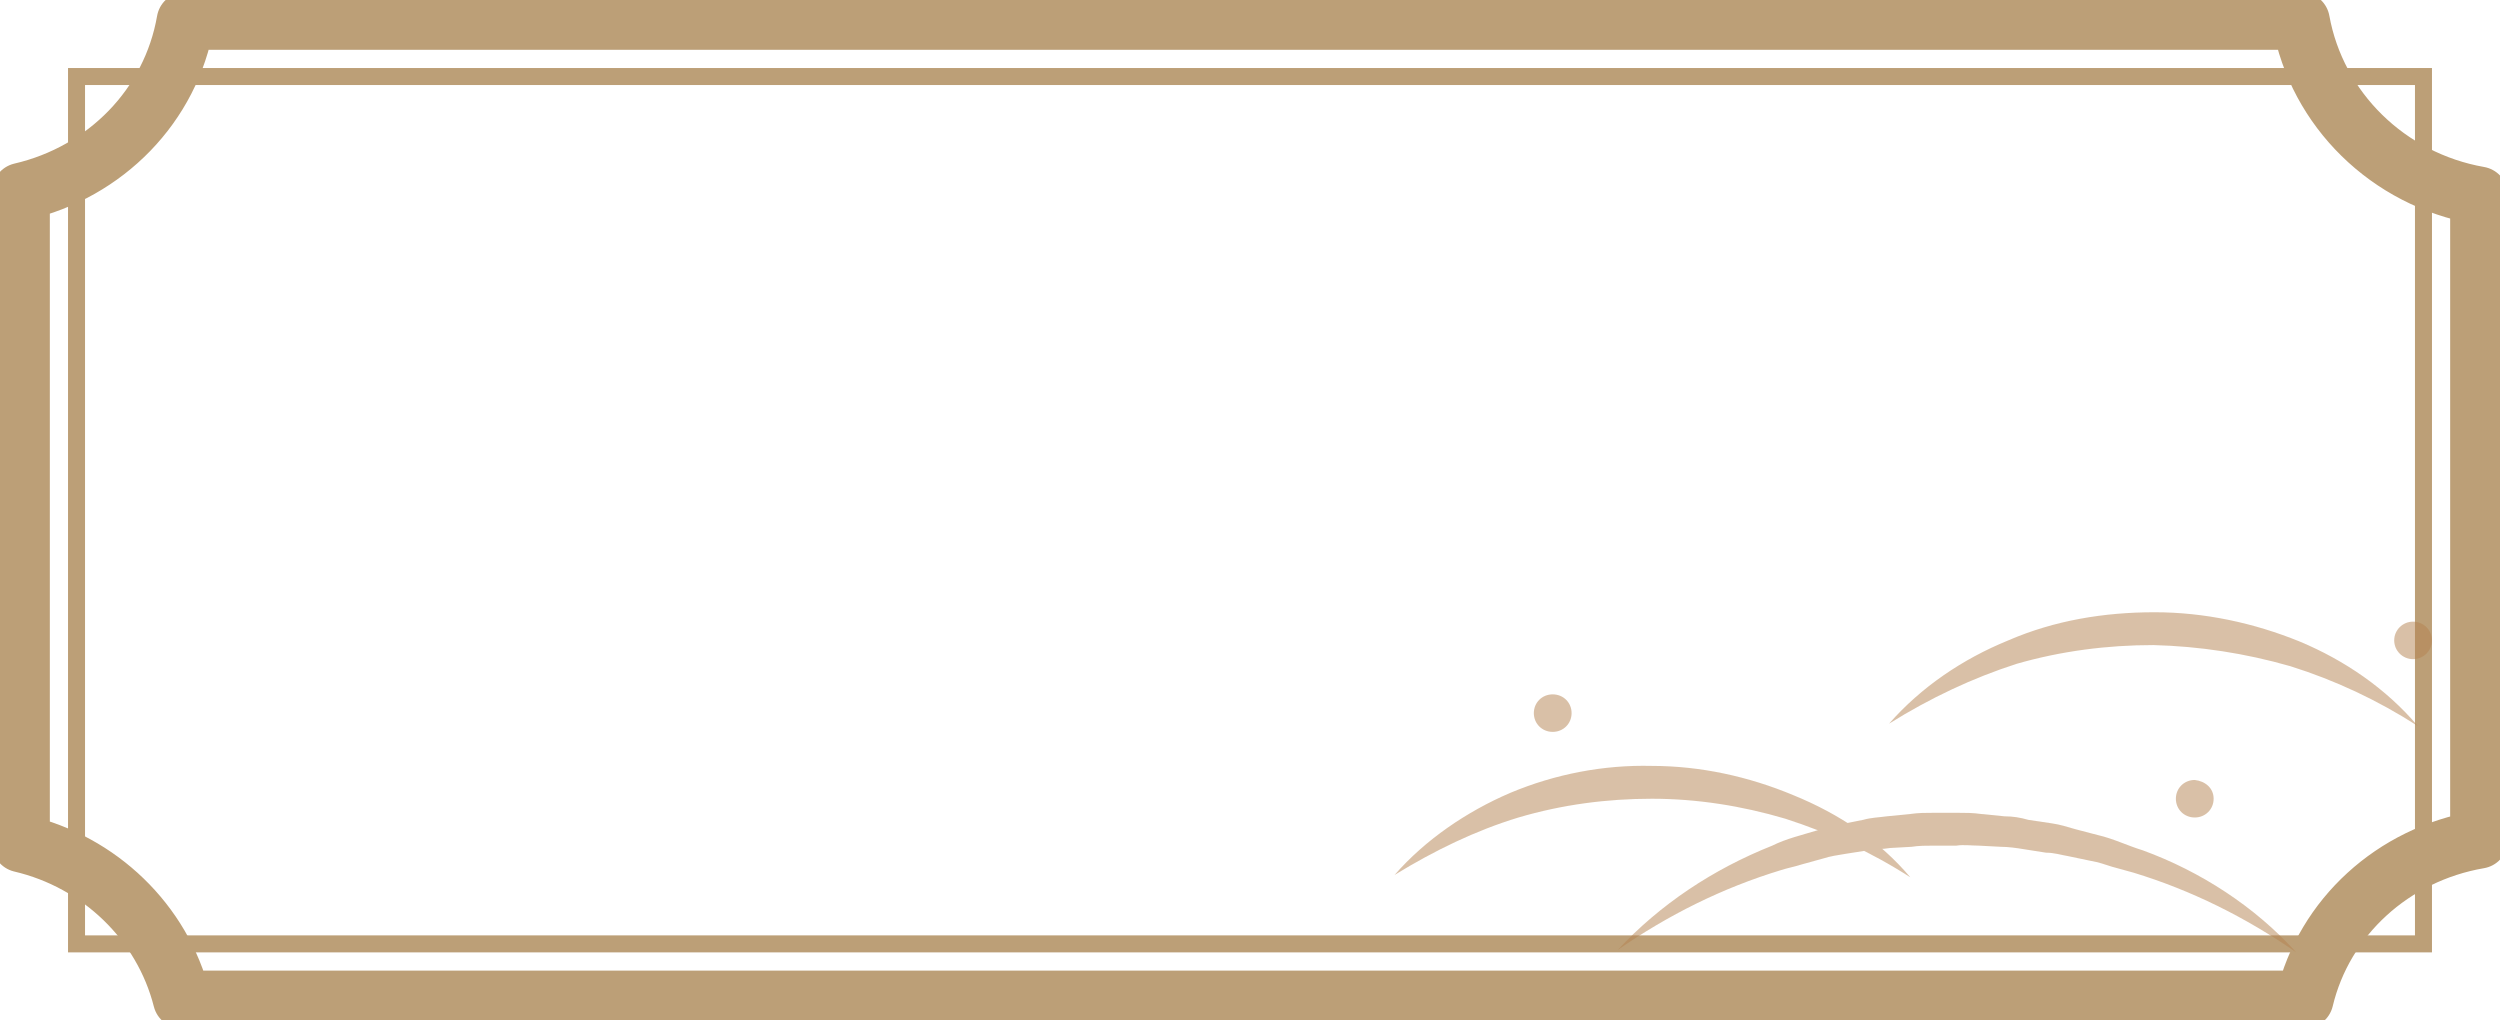 <svg width="147" height="60" viewBox="0 0 147 60" fill="none" xmlns="http://www.w3.org/2000/svg">
<g clip-path="url(#clip0_1144_3115)">
<path d="M145.771 49.373L145.771 11.494C140.423 10.554 136.231 6.434 135.292 1.229L10.913 1.229C10.046 6.217 6.215 10.12 1.229 11.277L1.229 49.59C5.854 50.675 9.54 54.217 10.696 58.771L135.509 58.771C136.665 53.928 140.712 50.241 145.771 49.373Z" stroke="#BC9F77" stroke-width="3.402" stroke-miterlimit="10" stroke-linecap="round" stroke-linejoin="round"/>
<rect x="4.5" y="4.5" width="138" height="51" stroke="#BC9F77"/>
<g opacity="0.5">
<path d="M135.019 56C132.035 53.931 128.843 52.345 125.442 51.31L124.193 50.966C123.777 50.828 123.361 50.69 122.944 50.621L121.626 50.345C121.209 50.276 120.793 50.138 120.307 50.138C119.891 50.069 119.405 50 118.989 49.931C118.572 49.862 118.086 49.793 117.67 49.793L116.351 49.724C115.935 49.724 115.449 49.655 115.033 49.724H113.714C113.298 49.724 112.812 49.724 112.396 49.793L111.147 49.862C110.73 49.931 110.245 49.931 109.828 50L108.51 50.207C108.093 50.276 107.607 50.345 107.191 50.483L105.942 50.828C105.526 50.966 105.109 51.035 104.693 51.172C101.292 52.207 98.1 53.793 95.116 55.862C97.614 53.172 100.737 51.104 104.207 49.724C105.04 49.31 105.942 49.104 106.844 48.828C107.26 48.69 107.746 48.552 108.163 48.483L109.551 48.207C110.036 48.069 110.453 48.069 110.938 48L112.326 47.862C112.812 47.793 113.229 47.793 113.714 47.793H115.102C115.588 47.793 116.004 47.793 116.49 47.862L117.878 48C118.364 48 118.78 48.069 119.266 48.207C119.752 48.276 120.168 48.345 120.654 48.414C121.14 48.483 121.556 48.621 122.042 48.759L123.361 49.104C124.263 49.31 125.095 49.724 125.998 50C129.398 51.242 132.59 53.31 135.019 56Z" fill="#B48250"/>
<path d="M112.327 51.586C109.967 50.069 107.538 48.966 104.97 48.138C102.403 47.379 99.766 46.966 97.129 46.966C94.492 46.966 91.854 47.31 89.287 48.069C86.788 48.828 84.359 50 82 51.448C83.804 49.379 86.233 47.724 88.801 46.621C91.438 45.517 94.283 44.966 97.129 45.035C99.974 45.035 102.819 45.655 105.456 46.759C108.163 47.862 110.522 49.448 112.327 51.586Z" fill="#B48250"/>
<path d="M142.167 42.69C139.808 41.172 137.309 40 134.672 39.172C132.035 38.414 129.329 38 126.622 37.931C123.916 37.931 121.209 38.276 118.572 39.035C116.005 39.862 113.506 41.035 111.077 42.552C112.951 40.414 115.38 38.759 118.086 37.655C120.793 36.483 123.708 36 126.692 36C129.606 36 132.521 36.621 135.228 37.724C137.865 38.828 140.294 40.483 142.167 42.69Z" fill="#B48250"/>
<path fill-rule="evenodd" clip-rule="evenodd" d="M92.41 41.931C92.41 42.552 91.924 43.035 91.299 43.035C90.675 43.035 90.189 42.552 90.189 41.931C90.189 41.31 90.675 40.828 91.299 40.828C91.924 40.828 92.41 41.31 92.41 41.931Z" fill="#B48250"/>
<path fill-rule="evenodd" clip-rule="evenodd" d="M130.162 46.965C130.162 47.586 129.676 48.069 129.051 48.069C128.427 48.069 127.941 47.586 127.941 46.965C127.941 46.345 128.427 45.862 129.051 45.862C129.676 45.931 130.162 46.345 130.162 46.965Z" fill="#B48250"/>
<path d="M141.89 38.759C142.503 38.759 143 38.265 143 37.655C143 37.046 142.503 36.552 141.89 36.552C141.276 36.552 140.779 37.046 140.779 37.655C140.779 38.265 141.276 38.759 141.89 38.759Z" fill="#B48250"/>
</g>
</g>
<defs>
<clipPath id="clip0_1144_3115">
<rect width="60" height="147" fill="white" transform="translate(0 60) rotate(-90)"/>
</clipPath>
</defs>
</svg>
